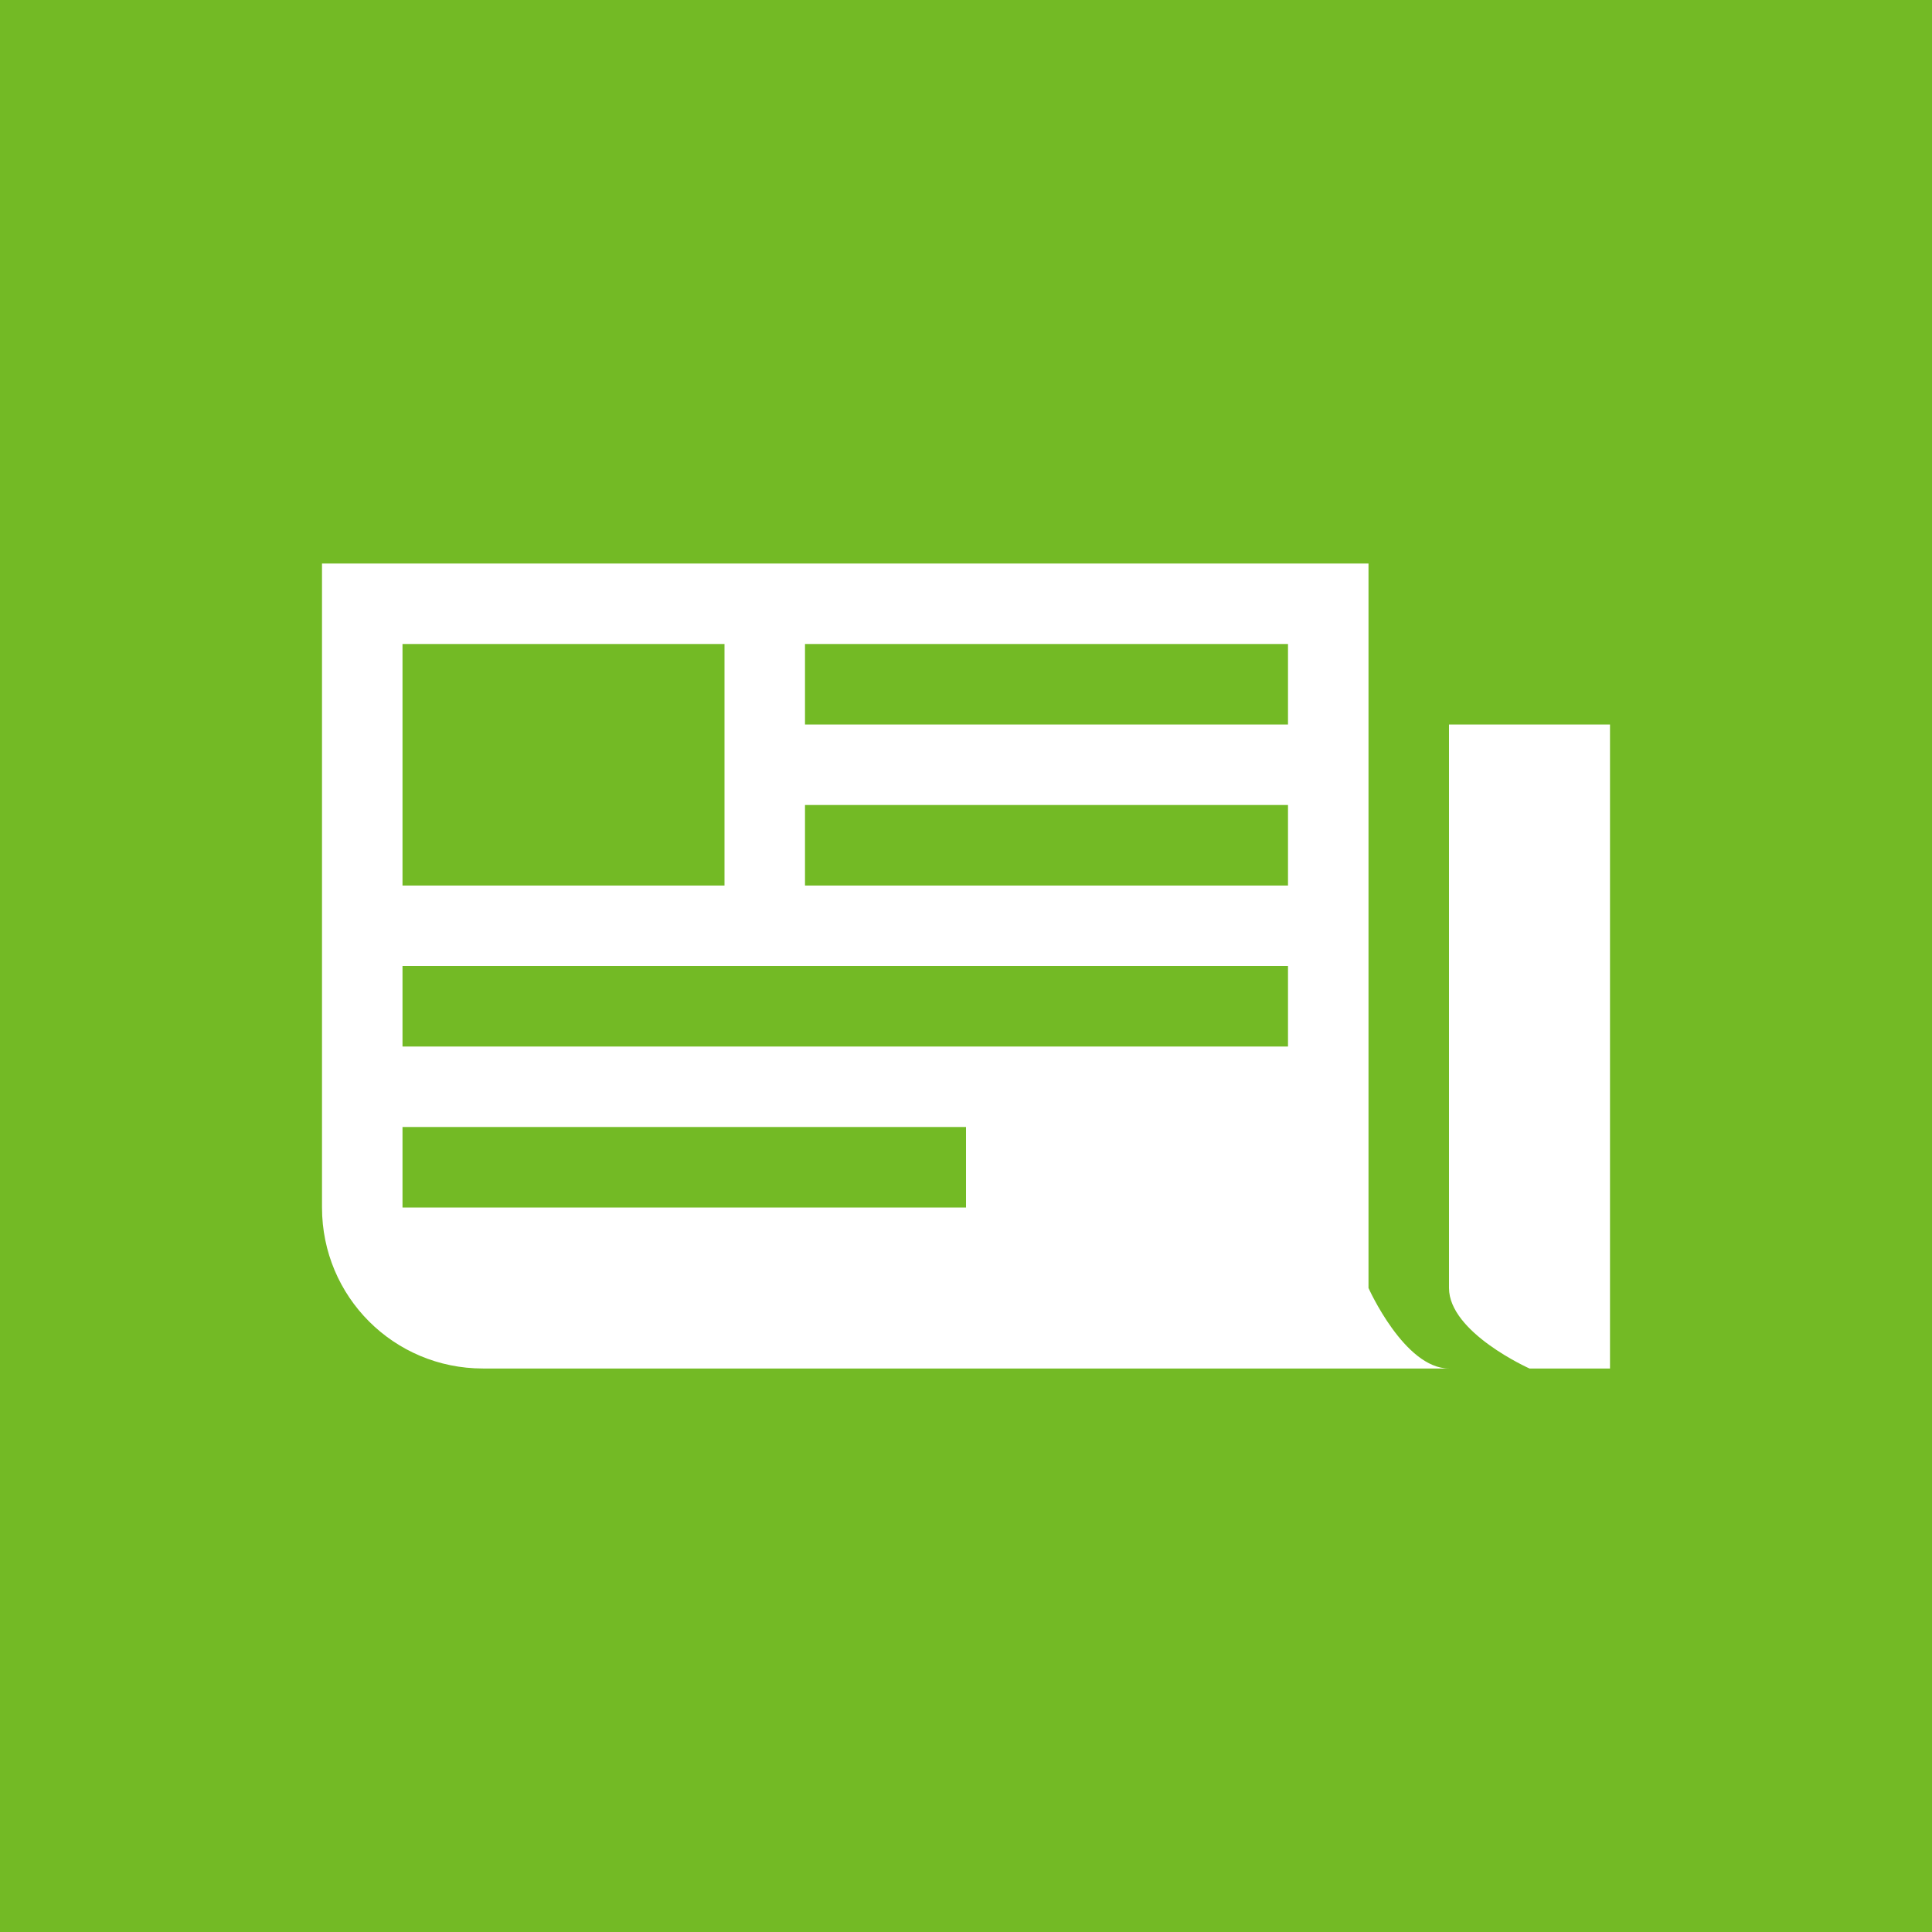 <svg width="24" height="24" version="1.1" viewBox="0 0 24 24" xmlns="http://www.w3.org/2000/svg">
 <path id="news" d="m0-3e-7v24h24v-24zm4 7h13v9s0.446 1 1 1h-12c-1.108 0-2-0.892-2-2zm1 1v3h4v-3zm5 0v1h6v-1zm8 1h2v8h-1s-1-0.446-1-1zm-8 1v1h6v-1zm-5 2v1h11v-1zm0 2v1h7v-1z" fill="#73ba25"/>
</svg>
